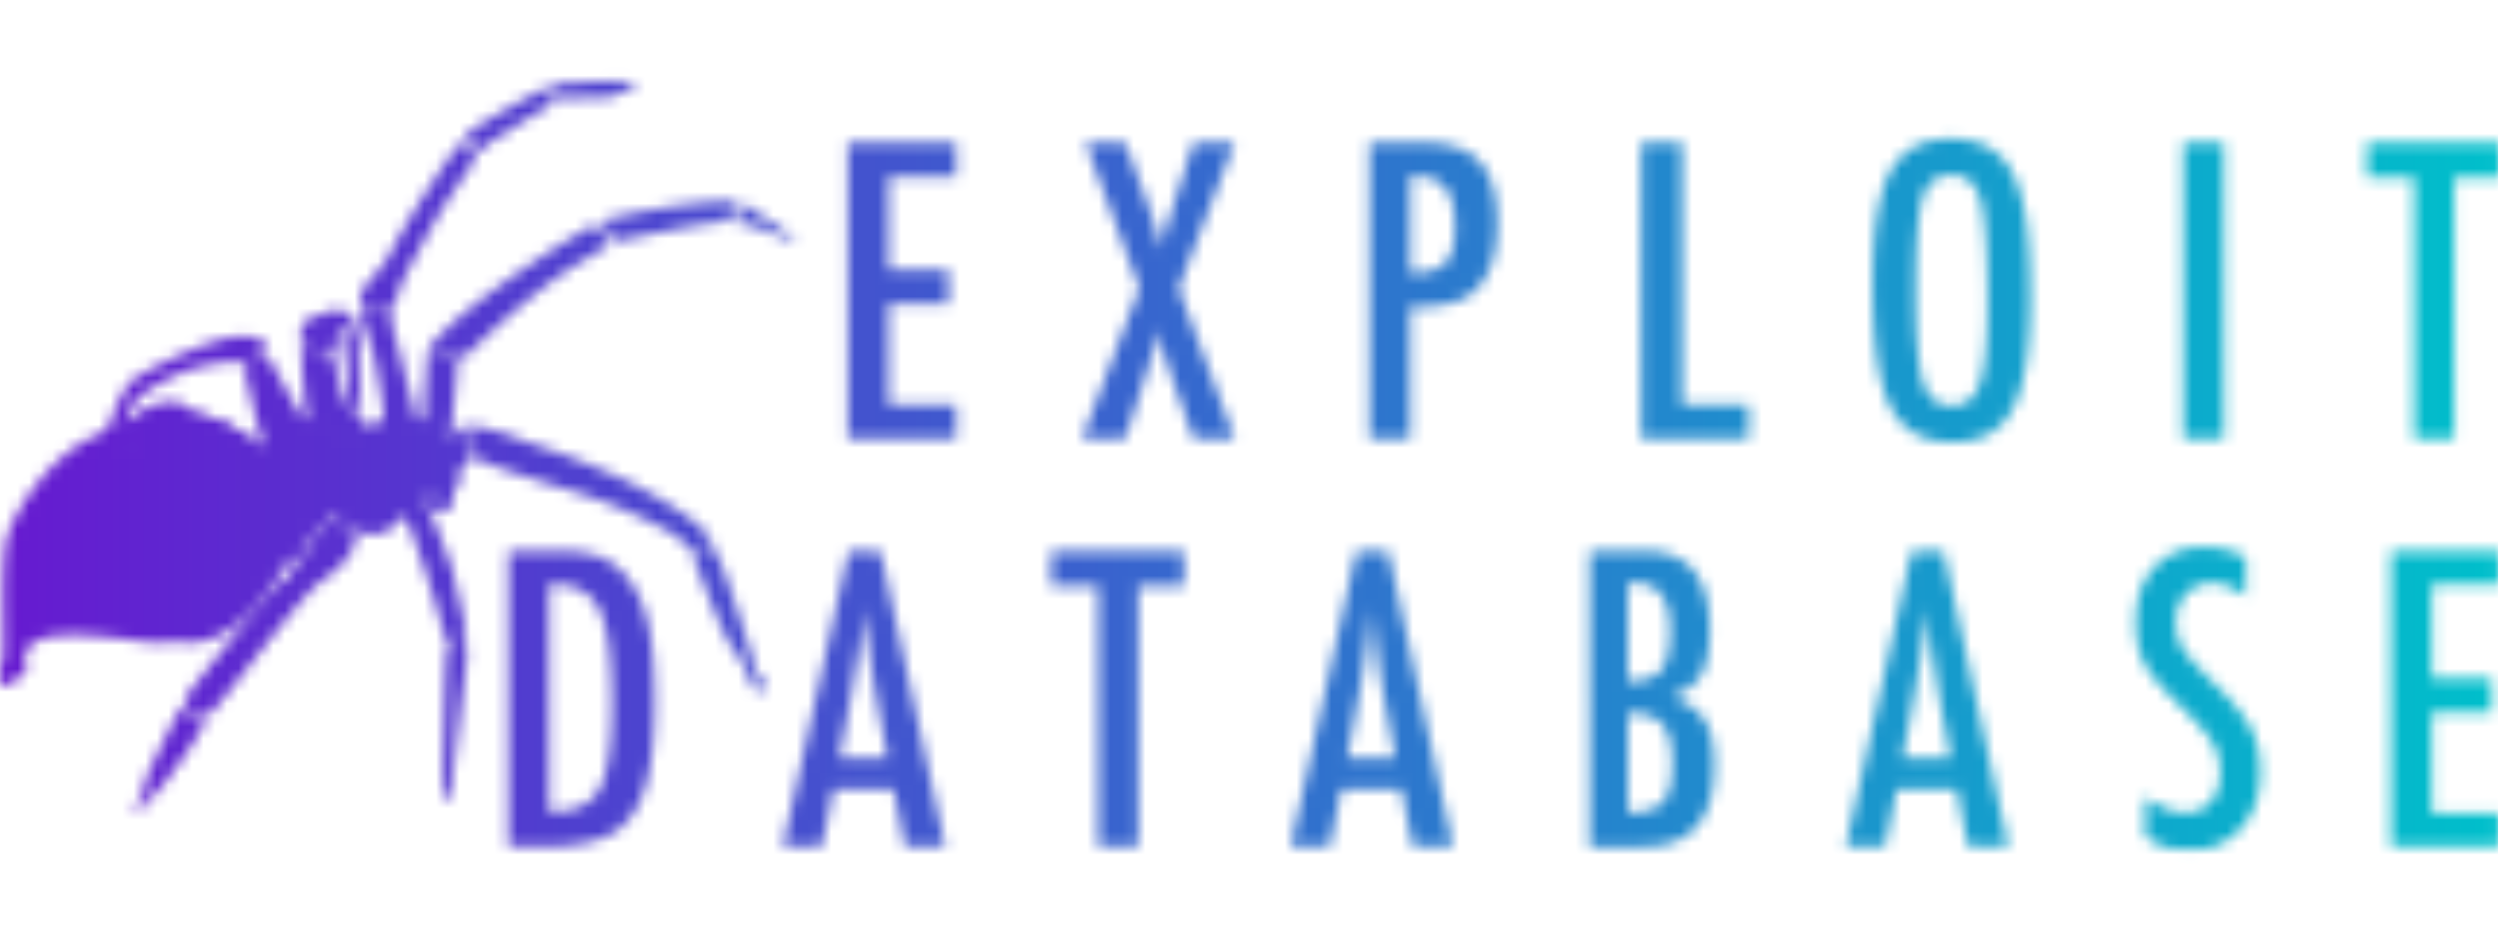 <svg xmlns="http://www.w3.org/2000/svg" fill="none" viewBox="0 0 215 80">
  <g clip-path="url(#a)">
    <mask id="c" width="216" height="68" x="-1" y="6" maskUnits="userSpaceOnUse" style="mask-type:alpha">
      <mask id="b" width="216" height="68" x="-1" y="6" maskUnits="userSpaceOnUse" style="mask-type:luminance">
        <path fill="#fff" d="M-.419 6.857H214.99v66.29H-.419V6.856Z"/>
      </mask>
      <g fill="#fff" mask="url(#b)">
        <path d="M53.066 6.857c-.13 0-.259 0-.377.01-.95.066-2.676.252-3.798.281-1.118.023-1.537.275-1.649.42-.114.146.292.743.752.841.46.099 3.023-.029 3.913-.006.89.023 2.384-.846 2.635-1.016.518-.35-.563-.53-1.477-.53Zm-6.237.817c-.258-.063-6.444 3.45-6.75 3.905.095.52.74 1.366 1.105 1.523 1.015-1.068 1.29-.98 2.7-1.931 1.404-.951 3.906-2.324 3.812-2.389-.323-.21-.61-1.047-.867-1.108ZM39.63 12.21c-.651.764-4.407 6.205-6.223 9.869-.914 1.558-2.481 2.587-2.414 3.666.06 1.08 2.334 1.156 2.64.836.305-.327.573-1.163.805-1.928.241-.758 2.797-5.316 3.418-6.368.622-1.043 3.173-4.797 3.173-4.797s-1.231-1.075-1.393-1.278h-.006Zm23.234 5.107c-4.265.006-10.67 1.477-10.9 1.628-.236.157.719 1.653.958 1.774.234.124 6.232-1.424 9.972-1.722-.658-.293.795-1.663.795-1.663a18.187 18.187 0 0 0-.819-.017h-.006Zm-11.596 1.978c-.184-.116-11.242 6.492-14.372 10.658l2.908.847c.305-.088 5.305-5.359 10.018-8.179 2.424-1.464 2.67-1.586 2.545-1.68-.125-.088-.907-1.535-1.099-1.65v.004ZM30.945 26.27c-.172.343 1.236 4.238 1.29 4.692.054.461.83 4.483.742 4.793-.09.308-.503.688-.323.77.023.01.047.017.071.022.017 0 .043.013.065.013-.022 0-.041-.009-.065-.013a.279.279 0 0 1-.064-.023c-.331.14-.58.245-.748.298-.269-.273-1.757-1.442-2.217-2.334-.5-.97-1.032-4.11-1.189-4.163-.144-.046-2.229-.163-2.532-.431-.185.34.303 5.545.477 6.163-.096 0-.19 0-.268.019-.544-.59-2.993-5.254-3.107-5.32-.114-.062-1.78.493-2.205.65.3.694 1.148 5.347 1.947 7.255a16.95 16.95 0 0 0-3.16-2.118h-.01a7.815 7.815 0 0 0-.46-.222 6.548 6.548 0 0 0-.372-.163c-.018-.007-.035-.02-.058-.023-.289-.12-.582-.228-.88-.323-.023-.004-.053-.017-.077-.021a4.524 4.524 0 0 0-.376-.105c-.03-.008-.06-.02-.09-.025-.13-.035-.263-.063-.394-.094-.023 0-.043-.01-.064-.017-.157-.03-.315-.058-.473-.082 0-.012-.497-1.15-2.092-.928-1.602.229-3.076 1.513-3.076 1.513s.258-.065.621-.147c-.322.094-.628.2-.924.304-.108.042-.215.075-.318.117-.09.034-.172.07-.258.105l-.3.121c-.08.036-.16.072-.244.105-.082.036-.166.078-.25.111-.09.042-.167.084-.251.118-.06.029-.114.058-.172.083-.097.044-.187.093-.275.139-.013.006-.03.01-.043.023-.188.096-.373.197-.555.303C4.235 39.195 1.452 43.754.686 45.9-.156 48.265.508 56.173.18 56.938c-.329.764-1.021 1.634-.275 1.96.748.328 2.414-.915 2.4-1.558-.01-.637-.762-1.412 1.106-2.3 1.87-.886 7.287-.053 7.287-.053v-.075c1.716.478 4.16.38 4.308.222 0 0 .108.023.269.046-.028 0-.07-.01-.095-.01.06.01.12.017.185.03 1.021.15 1.965.028 2.831-.275l-.021.004a7.086 7.086 0 0 0 1.062-.432v-.104.058c1.666-.921 2.962-2.45 3.818-3.695l-.013.006a5.006 5.006 0 0 0 1.427-2.47v.02c0 .028.013.052.02.075 0 .006 0 .016.004.023.013.023.02.046.036.062a.126.126 0 0 0 .065.049h.086a.385.385 0 0 0 .094-.036l-.01.048s.806-.28.984-.597c.114-.19.394-.752.658-1.225.216-.285.429-.571.639-.86.017-.027.043-.05.06-.079.473-.431 1.313-1.152 1.462-1.466.018-.036.035-.072.049-.11h.077c.037 0 .065 0 .095.011l.138.036c0 .086.006.163.036.216.4.712.71 1.156 1.404 1.143.073 0 .15-.012.221-.023l.043.042.31.057h.036c.09.018.182.03.273.035h.013c.192.023.376.03.544.03h.017c.086 0 .168 0 .245-.007.086 0 .162-.012.239-.023.072-.01.143-.023.215-.035h.013a3.12 3.12 0 0 0 .387-.105 1.69 1.69 0 0 0 .215-.088c.03-.01.06-.03.09-.042.05-.02.09-.046.138-.069.023-.017.053-.03.077-.046.06-.036.12-.075.172-.111l.073-.052.114-.088.065-.053.143-.128c.078-.075.145-.153.211-.228l.03-.036.16-.197.03-.035a1.95 1.95 0 0 0 .103-.14l.154-.216.024-.036c1.823 4.513 3.459 10.192 3.596 11.218.454-.653 1.555-.251 1.636-.285.467-.21-.907-5.048-.954-5.597-.036-.427-1.397-4.004-2.485-6.542.084-.065.168-.13.245-.2.058.099.107.158.129.151l.61-.523c-.034.174-.06.29-.094.477l-.065.31c-.043.227-.086.426-.103.547 0 .031-.006.059 0 .084a.15.15 0 0 0 .017.069c.127.314.867.272 1.196-.075.047-.053.084-.101.12-.147.03-.047.055-.096.077-.147.044-.115.073-.234.089-.356 0-.027.012-.052.019-.08.01-.054.021-.11.036-.163.034-.131.086-.257.155-.375 0 0 0-.01.007-.01l.064-.14.024-.06c.013-.03.025-.062.036-.094.024-.075.054-.15.078-.232a3.938 3.938 0 0 0 .101-.375c.043-.163.073-.314.107-.471.037-.176.065-.334.09-.468.615-.561 1.088-1.022 1.058-1.074-.086-.14-.597-2.095-.48-2.801-.44-.084-.773.693-1.158 1.11a.525.525 0 0 1-.082.08c-.055-.082-.09-.147-.15-.24l-1.182 1.122s-.252-.036-.484-.164a1.8 1.8 0 0 0 .484.164l1.302-1.232s.663-6.245.585-6.421c-.06-.147-2.347-1.062-2.498-.951-.137.105-.41 5.604-.436 6.117a6.85 6.85 0 0 0-.568-.122c-.165-.83-.907-3.427-1.133-4.424-.24-1.052-.819-3.065-.956-3.62-.144-.56-.03-1.167-.185-1.196 0 0-2.068.251-2.66-.566l.037-.035Zm-1.943.402c-.817 0-1.481.427-1.481.427s-.383.017-.968.331c-.584.314-.806 1.244-.675 1.934.132.687 2.264.834 2.647.7.376-.135.651-1.448.67-1.798.011-.356 1.368-.304 1.368-.304.262-.167-.508-1.215-1.393-1.277h-.168v-.013Zm1.027 1.447a.312.312 0 0 0-.16.053c-.4.239-.424.88-.351 1.163.07.278.567 4.839.58 5.176-.021.15.99 1.248.99 1.248s-.304-6.28-.197-6.735c.089-.398-.455-.94-.855-.91l-.007.005Zm-9.114.788c-2.438-.046-8.019 2.732-9.295 3.608-1.28.875-2.33 4.332-2.33 4.332l1.534-.691c.409-1.68 1.774-2.667 4.181-3.811 2.404-1.148 5.372-1.307 5.755-1.207.376.105 1.642-.46 1.935-.666.292-.205.658-1.517-1.78-1.565Zm5.561 7.215c.15.124 2.31 1.209 3.429 1.144.98-.053 1.857-.216 2.025-.337a.09.09 0 0 0 .023-.03.114.114 0 0 1-.021.03c-.17.125-1.047.29-2.027.343-1.118.059-3.28-1.022-3.429-1.144v-.006Zm8.506.063c.426 0 .796.042.927.031-.269.021-1.483-.14-2.17.122a4.723 4.723 0 0 1-.732.228.609.609 0 0 1-.204.006c.06.005.124 0 .204-.006.165-.023.393-.094.733-.228.346-.128.819-.151 1.242-.151v-.002Zm-.202.251c-.09 0-.172.007-.258.013.086-.007.172-.01.258-.01v-.003Zm-.46.036a1.79 1.79 0 0 0-.185.023c.059-.004.125-.017.185-.021v-.002Zm-.741.123c-.051.01-.101.022-.15.036l.15-.035Zm3.035 0c.032.054.057.11.077.168-.023-.063-.053-.115-.077-.168Zm3.818.021c-.043 0-.073 0-.09.015-.33.099.227 2.095.358 2.526.138.432 3.04 1.442 7.89 2.891 4.852 1.446 7.72 3.059 8.526 3.455.808.396 1.99 1.299 2.3 1.86.402-.549 1.625-.503 1.78-.412.157.086-.058-.742-.837-1.509-.773-.762-3.719-2.928-8.285-4.89-4.563-1.956-6.728-2.43-7.622-2.871-.843-.415-3.423-1.069-4.014-1.069l-.006.004Zm-7.163.055a1.096 1.096 0 0 0-.15.046c.047-.017.096-.03.15-.046Zm-.262.082a3.165 3.165 0 0 0-.138.052c.041-.017.082-.036.138-.052Zm-.222.088c-.05.02-.09.046-.126.062.04-.023.083-.044.126-.063Zm-.466.303-.017.017c0-.006.01-.012.017-.017Zm-4.338.648c0 .023 0 .046-.01.069a.29.29 0 0 0 .01-.07Zm8.362.016s-.004.013-.01.013c0 0 .004-.013.01-.013Zm-8.373.059s-.013.042-.024.059a.223.223 0 0 0 .024-.059Zm-.037.071-.036.057a.483.483 0 0 0 .037-.057Zm-.047.07-.053.058c.017-.017.034-.042.053-.059Zm-.064.07-.073.063.07-.062h.003Zm-.086.07s-.043.03-.058.046c.021-.017.043-.03.058-.046Zm-.142.098c-.054.036-.108.071-.161.1l.16-.1Zm-15.76.182a10.495 10.495 0 0 0-.432.01l.43-.016.002.006Zm.955.047c.15.016.305.035.46.062-.155-.02-.303-.046-.46-.062Zm-2.31.065a8.063 8.063 0 0 0-.4.075c.128-.03.268-.053.4-.075Zm-.448.085c-.086.02-.174.042-.258.059.084-.02.168-.042.258-.059Zm16.72.036a2.589 2.589 0 0 1-.262.098c.088-.033.178-.062.262-.098Zm-12.51.098c.15.049.304.095.461.147-.157-.052-.307-.105-.462-.147Zm12.151.036c-.09.03-.178.063-.269.094.09-.029.179-.058.27-.094Zm-17.438.124c-.043.01-.088.029-.129.041.04-.02.086-.03.129-.041Zm17.707.11s-.017.011-.03.011c.013 0 .02-.01.03-.01Zm-11.062.246c.04.017.081.042.124.056a13.97 13.97 0 0 1-.124-.056Zm8.697.075s-.023 0-.036.007c.013 0 .023 0 .036-.007Zm-.28.046s-.031 0-.049.007c.018 0 .033 0 .05-.007Zm-16.5.1c-.067.03-.127.064-.194.093.067-.036.127-.06.194-.092Zm-1.357.77c-.053.035-.107.071-.167.104l.167-.104ZM4.437 41.54c-.154.135-.303.262-.44.386.137-.124.286-.258.44-.386Zm-.907.824a3.397 3.397 0 0 0-.15.15c.056-.052.097-.098.15-.15Zm2.623.303h.03c-.047 0-.097 0-.144.005.036 0 .073-.005.114-.005Zm.812.021s.048 0 .078.007a.562.562 0 0 1-.078-.007Zm-3.824.061L3 42.9c.048-.046.088-.098.142-.15Zm4.26 0 .085.017c-.03 0-.052-.013-.084-.017Zm.442.086.086.023a.467.467 0 0 1-.086-.023Zm.449.13.047.017c-.017 0-.03-.013-.047-.017Zm-5.407.052c-.106.111-.208.226-.305.344l-.01.012c.064-.077.178-.205.315-.356Zm.938.227c-.101.052-.209.104-.31.163.101-.059.202-.111.31-.163Zm5.281.041s.048.021.071.036l-.07-.035Zm.424.216s.047.03.077.042c-.021-.012-.047-.03-.077-.042Zm.42.252.064.041c-.022-.012-.043-.03-.065-.041Zm.386.268s.037.03.06.042c-.017-.013-.036-.032-.06-.042Zm-8.304.53c-.086.09-.17.184-.25.28l.25-.28Zm8.68-.245s.043.035.06.054c-.017-.019-.043-.035-.06-.054Zm18.03.31c-.407.023-1.552 1.441-1.929 2.02-.412.63-1.326 2.43-2.676 3.512-1.35 1.092-7.498 8.816-8.106 9.75-.611.932 1.35 2.076 2.197 1.33.849-.748 7.659-10.051 9.426-11.243 1.77-1.194 2.623-2.388 2.784-3.111.161-.729.408-.846.066-.916-.34-.07-1.39-.741-1.66-1.296a.132.132 0 0 0-.103-.042v-.004Zm-17.64.023s.047.042.064.063c-.022-.021-.047-.04-.065-.063Zm.376.373.06.065a.41.41 0 0 0-.06-.063v-.002ZM1.5 45.17c-.08.101-.157.206-.228.314v.006c.077-.11.155-.215.232-.32H1.5 1.5Zm20.351.67c.09.235.178.461.252.683-.08-.229-.164-.457-.252-.683Zm-9.063.918.05.081-.05-.083v.002Zm48.037.314c-.645-.023-1.337.467-1.303.503.05.052 2.354 6.613 3.472 8.136 1.118 1.523 1.552 2.866 1.552 2.866s.24.88.886.847c.644-.036.333-.853.07-1.052-.257-.2-.376-.42-.376-.42S62.14 47.937 61.43 47.302a.963.963 0 0 0-.602-.234l-.002.006Zm-47.732.222.024.046c-.007-.017-.02-.03-.024-.046Zm-3.841 1.446.18.446c-.055-.15-.115-.3-.18-.446Zm.228.59c.06.16.114.323.167.48l-.167-.48Zm.202.591c.06.174.114.344.16.513l-.16-.513Zm.174.56c.06.192.107.379.161.565-.056-.188-.11-.376-.161-.566Zm12.956.419c-.03.025-.062.049-.095.07l.095-.07ZM10.56 53.703l.08.55c-.018-.158-.05-.344-.08-.55Zm.092.696.028.31c-.004-.084-.017-.189-.028-.31Zm28.787.56a1.027 1.027 0 0 0-.41.104c-.84.362-.538.888-.659 1.67-.12.783-.232 9.888-.335 10.518-.108.63.09 1.15.426 1.613.236-.025.447-.632.447-.632s-.185 0-.108-.403c.078-.402 1.398-11.031 1.367-11.767-.021-.595-.208-1.12-.728-1.104Zm-21.983.093s-.024 0-.037.007c.013 0 .024 0 .037-.006Zm-.664.099s-.054 0-.078.006c.024 0 .054 0 .078-.006Zm-1.058 5.633s-.028 0-.047.013c-.275.11-2.945 5.602-3.137 6.251-.19.647-.473 1.634-.53 1.808-.065.176-.27-.017-.27-.017s-.184.98.072.928c.258-.052.634-.419.73-.742.089-.32.43-.134 1.75-1.862 1.32-1.726 3.064-4.294 3.171-4.797.108-.503-.077-.719-.883-.846-.574-.089-.615-.736-.85-.73l-.006-.006ZM64.04 17.631s-.723.882-.688 1.268c.036.385.832.372 1.554.578.722.203 2.814 1.202 3.465 1.248.652.046-4.331-3.094-4.331-3.094Z"/>
        <path d="M39.486 40.489c-.644.588-1.408 1.26-1.94 1.722l-.095.477-.065.31c-.043.223-.086.42-.103.55 0 .029-.007.058 0 .081 0 .023.006.052.017.071.007.021.02.04.037.057l.01.012c.013.013.026.03.043.042 0 0 .013.005.013.01.017.013.028.024.052.03 0 0 .013 0 .02.006.016.01.042.017.064.021h.013l.07.021h.014l.09.004h.124c.043 0 .09-.012.138-.016a.164.164 0 0 0 .054-.013.572.572 0 0 0 .094-.03h.013l.078-.035a.44.44 0 0 0 .097-.052l.017-.01c.021-.02.053-.036.077-.053 0 0 .006 0 .01-.006.026-.023.057-.046.08-.072.047-.052.082-.098.118-.146.029-.045.054-.091.078-.139a1.25 1.25 0 0 0 .05-.14c.012-.048.02-.097.027-.147 0-.02.007-.046.013-.069 0-.029.013-.052.017-.081l.037-.164c.034-.13.086-.256.155-.373 0 0 0-.012.006-.012.024-.046.046-.093.065-.14v-.007l.019-.046.036-.092v-.013c.025-.073.049-.147.071-.222.007-.023.013-.046.024-.069.03-.1.054-.199.078-.297.042-.166.073-.315.107-.474.03-.14.054-.268.073-.385 0-.023.01-.059.017-.082l-.013-.03Zm-12.354 5.277c-.058.052-.118.105-.165.15a1.75 1.75 0 0 0-.114.118c-.024.03-.054.063-.086.111-.011.017-.022.042-.039.059a7.846 7.846 0 0 0-.301.502c.215-.284.428-.57.639-.859.021-.029.042-.052.062-.083h.006l-.002.002Zm-8.928 9.154s-.012 0-.017.007c-.086.023-.161.048-.24.071a5.403 5.403 0 0 1-.478.111c-.01 0-.023 0-.043.004l-.219.042c-.02 0-.03 0-.043.006-.125.017-.237.034-.357.047-.023 0-.054 0-.08.006-.133.01-.266.017-.4.02h-.442c-.068 0-.136-.003-.204-.01h-.078l-.232-.02a5.852 5.852 0 0 0 2.831-.277v-.007h.002Zm-2.83.275c-.037 0-.054-.004-.087-.01-.034 0-.07-.013-.099-.013.058.012.119.019.185.03v-.007Z"/>
        <path d="M16.41 35.47s-.867.238-1.488.035a.456.456 0 0 0-.095-.023c-.036 0-.077-.013-.12-.013h-.31c-.053 0-.114.013-.172.017a3.151 3.151 0 0 0-.215.023c-.068.006-.146.019-.217.03-.07.012-.144.018-.221.029l-.316.054a.818.818 0 0 0-.125.021l-.443.088a32.7 32.7 0 0 0-.782.17h-.024l-.043.006c-.597.181-1.184.395-1.756.641-.084.036-.161.071-.245.105-.084.035-.166.078-.25.113-.09.042-.167.082-.251.115-.36.173-.712.358-1.058.556h.013c.205-.088.412-.17.621-.246l.142-.046c.06-.019.12-.042.18-.058.108-.036.216-.063.33-.095 3.633-.846 6.415-.607 8.547.245.097.036.185.078.275.118 3.614 1.575 5.276 4.944 5.991 7.588.123.451.207.913.252 1.378v.046c.013.147.017.293.024.425a6.311 6.311 0 0 1-.162 1.5v.019c0 .021.013.046.017.063v.006c0 .006 0 .02.007.023.006.025.02.042.03.059l.024.023.006.006.037.02h.07a.182.182 0 0 0 .084-.03h.007l.195-.993c.974-4.594-1.158-7.261-1.485-7.605a.171.171 0 0 1-.03-.042c-.03-.088.155-.127.451-.163.288-.036.684-.075 1.137-.15a6.243 6.243 0 0 0 1.583-.462 4.63 4.63 0 0 0 .292-.146c1.423-.796 1.756-1.174 1.86-1.46.902.402 2.55.17 2.55.17l-.022.156c-.015.104-.018.21-.009.314a.533.533 0 0 0 .037.17.568.568 0 0 0 .077.153c.204.272.18.52-.209 1.04-1.053 1.137-2.33 4.147-2.586 4.727h.078c.034 0 .064 0 .094.01.047.011.093.023.138.036 0-.035 0-.075.013-.11.025-.145.061-.287.107-.426a6.05 6.05 0 0 1 .299-.712 8.06 8.06 0 0 1 .196-.398l.221-.415.073-.121c.21-.38.43-.754.662-1.121l.155-.239.09-.147c.078-.121.162-.238.233-.35l.09-.127c.084-.124.168-.235.238-.336.03-.033.054-.073.086-.108.022-.036.046-.06.07-.088.067-.085.139-.167.214-.245a.297.297 0 0 1 .086-.053c.333-.063 1.63 1.774 1.576 2.474 0 .065-.077.813-.817 2.055-.666 1.11-1.311 1.693-1.93 1.81l.043.042c.021 0 .045.004.068.01l.215.043h.097l.198.027c.016-.001.032.001.047.006h.037c.088.013.172.019.258.023h.311c.06 0 .12 0 .18-.004h.048c.072-.002.144-.011.215-.025h.043c.054-.007.108-.017.161-.03h.035c.013 0 .02 0 .03-.004l.15-.035c.011 0 .022 0 .03-.007l.172-.052h.013c.074-.024.146-.054.215-.088h.005l.066-.03s.013 0 .018-.003l.137-.072s.013 0 .013-.006a.58.58 0 0 1 .06-.034h.004c.06-.035.12-.077.175-.11h.006l.047-.036.018-.013.113-.086s.007 0 .013-.006l.048-.042h.006l.142-.128c.073-.07.137-.146.204-.215l.03-.036s.011-.01.011-.017c.05-.058.097-.11.138-.17l.013-.012.03-.034v-.006l.094-.128c.054-.077.108-.146.155-.217.006-.01.02-.021.026-.034a56.069 56.069 0 0 0-.682-1.605c-.213-.485-.44-.964-.681-1.437a15.503 15.503 0 0 0-.669-1.196 7.986 7.986 0 0 0-.64-.892c-.675-.602-.508-1.438.234-1.438h.088c.963.089 2.32 1.553 3.304 3.516.228.454.52 1.114.838 1.843.082-.063.166-.127.243-.199a2.463 2.463 0 0 1-.124-.226c-.047-.088-.097-.188-.15-.297-.054-.105-.102-.222-.155-.34-.054-.117-.101-.239-.15-.356-.048-.117-.095-.233-.136-.35a6.31 6.31 0 0 1-.108-.31 1.204 1.204 0 0 1-.086-.408c0-.01.013-.03.022-.053 0 0 .004-.012.01-.017.005-.012.018-.022.022-.035.023-.03.048-.06.073-.088.006-.006.013-.017.024-.023.036-.036.077-.082.127-.122l.236-.218c.129-.104.264-.22.413-.337.473-.379 1.034-.806 1.46-1.144 0 0 .004 0 .01-.012.127-.099.228-.18.323-.262.077-.063.15-.13.204-.176l-.15-.245-1.183 1.12s-.473-.069-.73-.343a.72.72 0 0 1-.065-.077s-.035-.057-.048-.086l-.036-.1c-.005-.034-.011-.07-.011-.112 0-.042 0-.082.006-.121.055-.102.095-.21.119-.32.027-.094.041-.19.043-.288v-.128c0-.04-.007-.08-.02-.117-.004-.042-.017-.076-.021-.111a1.845 1.845 0 0 0-.037-.098l-.006-.02a1.264 1.264 0 0 0-.155-.274.637.637 0 0 0-.09-.098s.006-.151.01-.174a6.889 6.889 0 0 0-.567-.124c.006.042.024.099.03.134-.269.023-1.481-.14-2.169.124-.237.095-.483.17-.733.226a.609.609 0 0 1-.204.006h-.017c-.024 0-.043-.006-.06-.01h-.007c-.017-.006-.043-.013-.058-.025-.329.14-.58.245-.748.3a.207.207 0 0 1 .043.05v.025c0 .004-.013.017-.024.03-.168.125-1.047.29-2.027.343-1.118.058-3.278-1.023-3.429-1.144a.14.14 0 0 1-.021-.059c-.097 0-.194 0-.265.017l.024.03c.34.339 1.045.666 1.451 1.08.11.101.197.222.258.356.017.042.03.082.043.128v.03c.007.034.01.07.01.104 0 .023 0 .046-.012.072v.01c-.006.017-.01.042-.022.059 0 0 0 .012-.008.012-.011.017-.022.042-.043.057l-.011.012c-.017.017-.034.042-.054.059l-.01.01c-.024.02-.043.042-.074.06 0 0-.01.006-.01.012-.018.017-.043.03-.06.046l-.078.052c-.054.036-.107.071-.168.105-.021.012-.047.023-.07.042-.065.035-.138.069-.215.105l-.073.035c-.078.036-.162.07-.246.105l-.077.035a3.427 3.427 0 0 1-.357.135l-.269.092-.103.035-.292.095c-.03.004-.054.016-.084.02-.118.036-.232.072-.352.101h-.018l-.16.042-.199.053c-.079.015-.158.033-.236.052-.032.006-.067.017-.097.02a4.435 4.435 0 0 1-.245.049c-.024 0-.054.013-.08.013-.081.01-.154.02-.232.035-.017 0-.034 0-.053.004a1.964 1.964 0 0 1-.209.023h-.03c-.107.01-.215.013-.323.007-.047 0-.094-.03-.143-.063a.399.399 0 0 1-.072-.071 1.742 1.742 0 0 1-.13-.187c0-.006-.013-.012-.013-.023a5.041 5.041 0 0 1-.226-.467c-.054-.046-.12-.094-.174-.14-.387-.32-.788-.621-1.202-.905l-.058-.042c-.108-.076-.215-.145-.329-.22-.03-.02-.054-.036-.086-.053-.112-.077-.23-.146-.35-.222-.024-.012-.043-.03-.065-.042a8.973 8.973 0 0 0-.438-.255c-1.11-.62-2.382-1.14-3.709-1.326l.044-.076Zm56.495-23.202h9.33v2.902h-5.817v8.059h5.161v2.901h-5.161v8.686h5.82v2.901h-9.333V12.268Zm20.454 0h3.406l1.805 4.925c.71 1.944 1.13 3.369 1.267 4.268.124-.56.262-1.102.41-1.628.151-.524.312-1.056.479-1.582l.237-.741 1.675-5.242h3.542l-4.828 12.528 4.828 12.921h-3.542l-1.72-4.845a38.5 38.5 0 0 1-.842-2.602 17.22 17.22 0 0 1-.457-2.045c-.085.714-.237 1.42-.45 2.108l-.594 1.816-.305.957-1.499 4.617h-3.71l4.93-12.925-4.625-12.523-.007-.007Zm24.416 0h4.623c2.229 0 3.847.55 4.857 1.647 1.011 1.108 1.519 2.866 1.519 5.275 0 3.385-1.017 5.568-3.053 6.561-1.022.45-2.505.677-4.439.677v11.29h-3.507v-25.45Zm3.507 11.225c1.451 0 2.45-.287 3.005-.86.561-.582.844-1.616.844-3.1 0-1.48-.27-2.625-.814-3.324-.537-.702-1.392-1.058-2.545-1.058h-.49v8.342Zm19.863-11.225h3.506v22.548h5.736v2.901h-9.242V12.268Zm33.46 13.355c0 4.494-.514 7.689-1.535 9.578-1.021 1.892-2.736 2.837-5.144 2.837-2.532 0-4.312-1.016-5.347-3.046-1.02-1.99-1.534-5.522-1.534-10.6 0-4.526.507-7.73 1.517-9.608 1.021-1.892 2.752-2.836 5.196-2.836 2.182 0 3.801.729 4.859 2.193.698.98 1.199 2.37 1.517 4.169.316 1.668.473 4.108.473 7.318l-.002-.005Zm-3.681.36c0-4.405-.201-7.332-.607-8.767-.41-1.445-1.233-2.176-2.482-2.176-1.246 0-2.076.666-2.496 1.996-.406 1.343-.61 4.033-.61 8.078 0 3.725.215 6.31.641 7.747.436 1.36 1.259 2.043 2.462 2.043 1.199 0 1.988-.637 2.428-1.915.439-1.261.658-3.603.658-7.005h.006Zm16.83-13.715h3.504v25.45h-3.504v-25.45Zm15.814 0h11.421v3h-3.932v22.45h-3.44v-22.45h-4.049v-3ZM43.723 47.383h4.32c1.313 0 2.424.138 3.32.425.83.273 1.578.765 2.23 1.467.978 1.056 1.672 2.426 2.089 4.118.42 1.634.623 3.98.623 7.04 0 2.802-.236 5.09-.694 6.858-.45 1.693-1.195 2.983-2.23 3.876-1.272 1.11-3.546 1.665-6.833 1.665h-2.831V47.383h.006Zm3.504 22.447c2.141 0 3.569-.629 4.285-1.896.741-1.261 1.111-3.718 1.111-7.366 0-3.923-.352-6.62-1.062-8.096-.712-1.471-2.008-2.206-3.895-2.206h-.436v19.566l-.003-.002Zm25.756-22.447h2.73l5.585 25.449h-3.476l-.98-4.963h-5.16l-1.002 4.963h-3.37l5.668-25.449h.005Zm3.358 17.83-.776-4.056a109.26 109.26 0 0 1-1.269-8.836c-.157 1.552-.36 3.1-.608 4.64a139.038 139.038 0 0 1-.88 4.986l-.638 3.261h4.164l.007.005Zm14.056-17.83h11.422v3h-3.93v22.449h-3.442v-22.45h-4.05v-2.999Zm26.255 0h2.735l5.585 25.449h-3.475l-.981-4.963h-5.159l-1.001 4.963h-3.376l5.672-25.449Zm3.357 17.83-.776-4.056a109.258 109.258 0 0 1-1.268-8.836 79.65 79.65 0 0 1-.608 4.64 165.132 165.132 0 0 1-.877 4.986l-.641 3.261h4.164l.006.005Zm16.693-17.83h4.754c3.72 0 5.586 2.258 5.586 6.775 0 1.728-.245 3.006-.722 3.842-.484.834-1.34 1.466-2.564 1.896 1.405.549 2.365 1.257 2.886 2.114.524.846.795 2.118.795 3.823 0 4.67-2.05 7.003-6.142 7.003h-4.59V47.387l-.003-.004Zm3.302 11.208c1.362 0 2.306-.312 2.83-.924.527-.65.796-1.787.796-3.415 0-2.748-1.01-4.12-3.035-4.12h-.424c-.09 0-.15 0-.167.016v8.443Zm0 11.304c1.44 0 2.437-.304 2.988-.905.548-.608.823-1.697.823-3.28 0-1.582-.286-2.762-.86-3.415-.561-.658-1.547-.985-2.951-.985v8.585Zm24.402-22.512h2.738l5.586 25.449h-3.478l-.98-4.963h-5.16l-1.001 4.963h-3.374l5.669-25.449Zm3.359 17.83-.776-4.056a108.813 108.813 0 0 1-1.269-8.836 80.526 80.526 0 0 1-.609 4.64 152.629 152.629 0 0 1-.876 4.986l-.639 3.261h4.162l.007.005Zm25.376-17.3v3.346c-1.068-.748-2.03-1.121-2.884-1.121-.92 0-1.677.32-2.257.957-.587.608-.879 1.412-.879 2.422 0 .892.208 1.65.623 2.287.215.34.566.782 1.053 1.32a52.032 52.032 0 0 0 1.902 1.944c1.428 1.419 2.401 2.644 2.916 3.677.519.997.775 2.225.775 3.676 0 1.97-.567 3.591-1.702 4.863-1.135 1.244-2.593 1.862-4.366 1.862-1.494 0-2.773-.402-3.831-1.202v-3.398c1.249.888 2.387 1.338 3.405 1.338.957 0 1.703-.31 2.24-.934.537-.62.813-1.466.813-2.529 0-.921-.209-1.75-.621-2.486-.269-.425-.569-.83-.894-1.215-.383-.453-.86-.962-1.437-1.521a41.32 41.32 0 0 1-2.209-2.277 10.862 10.862 0 0 1-1.297-1.728c-.537-.968-.812-2.19-.812-3.66 0-1.99.527-3.566 1.584-4.728 1.069-1.174 2.502-1.762 4.299-1.762 1.249 0 2.44.293 3.579.875v-.006Zm12.493-.53h9.332v2.9h-5.82v8.06h5.162v2.902h-5.159v8.685h5.817v2.902h-9.33l-.002-25.449Z"/>
      </g>
    </mask>
    <g mask="url(#c)">
      <path fill="url(#d)" d="M-1.313-.295H214.83v80.457H-1.313V-.294Z"/>
    </g>
  </g>
  <defs>
    <linearGradient id="d" x1="-1.313" x2="214.83" y1="39.934" y2="39.934" gradientUnits="userSpaceOnUse">
      <stop stop-color="#6719D0"/>
      <stop offset="1" stop-color="#00BFCB"/>
    </linearGradient>
    <clipPath id="a">
      <path fill="#fff" d="M0 0h215v80H0z"/>
    </clipPath>
  </defs>
</svg>
